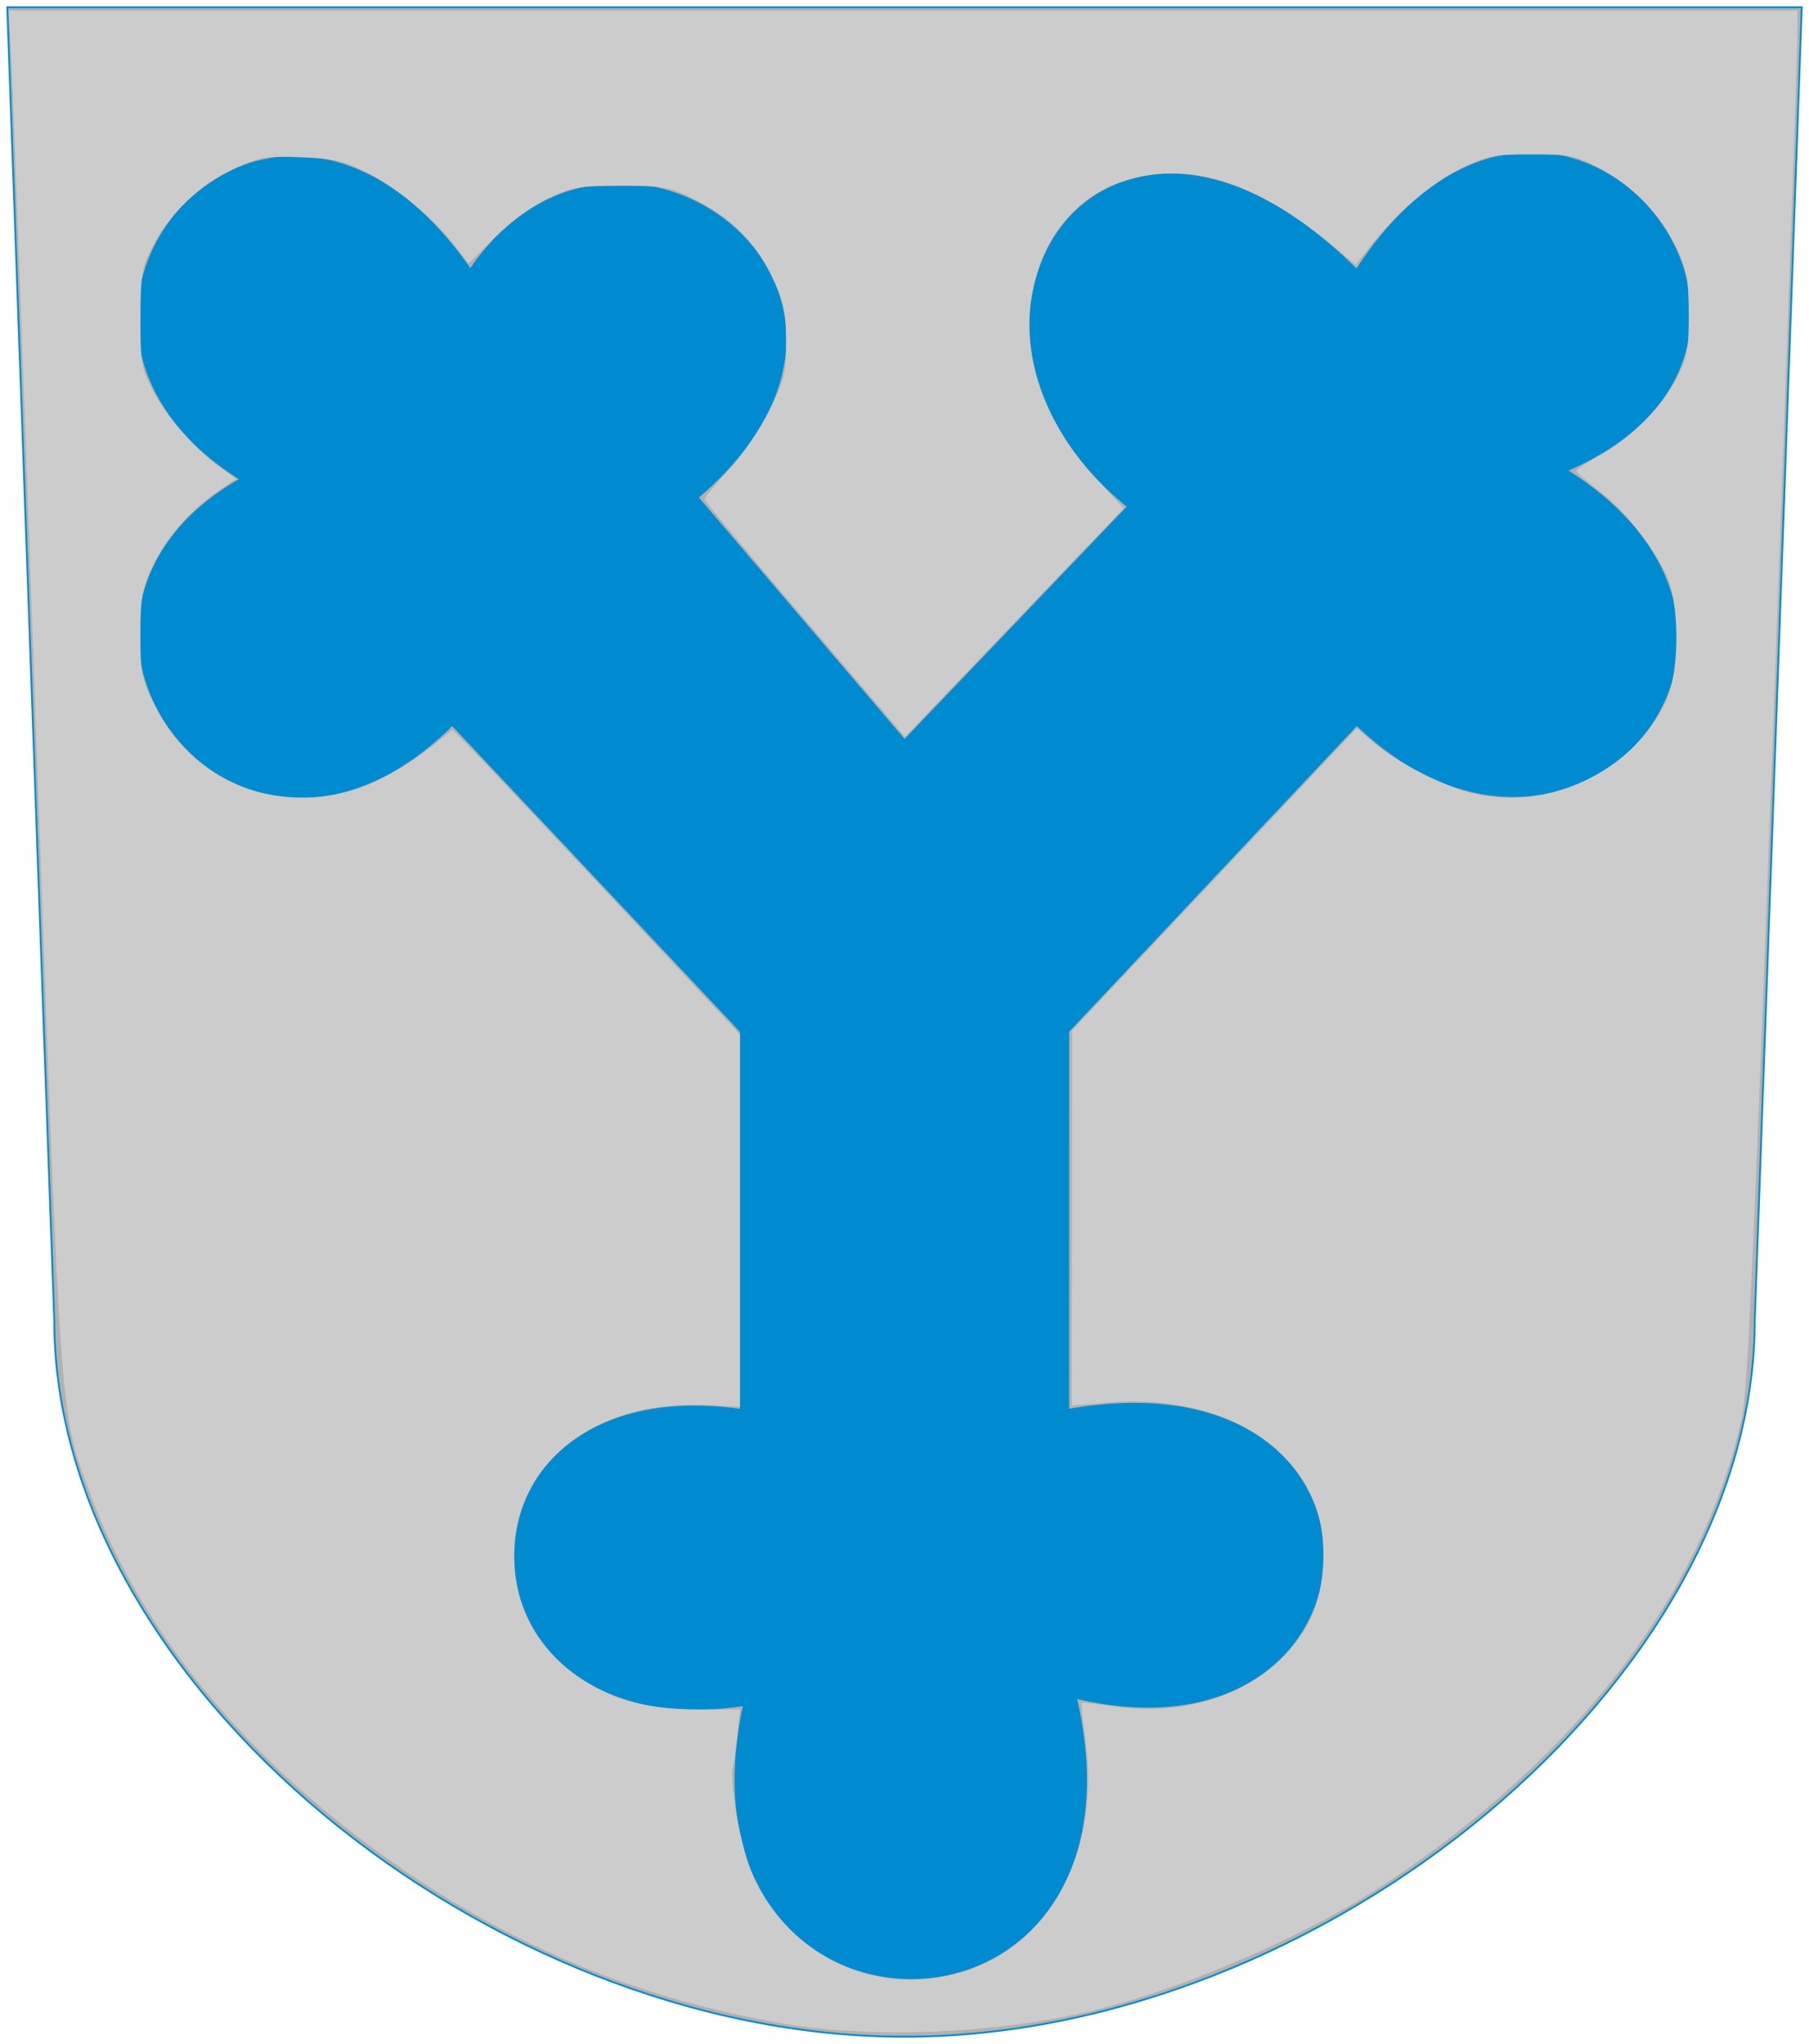 <?xml version="1.0" encoding="UTF-8" standalone="no"?>
<!-- Created with Inkscape (http://www.inkscape.org/) -->
<svg
   xmlns:dc="http://purl.org/dc/elements/1.1/"
   xmlns:cc="http://creativecommons.org/ns#"
   xmlns:rdf="http://www.w3.org/1999/02/22-rdf-syntax-ns#"
   xmlns:svg="http://www.w3.org/2000/svg"
   xmlns="http://www.w3.org/2000/svg"
   xmlns:sodipodi="http://sodipodi.sourceforge.net/DTD/sodipodi-0.dtd"
   xmlns:inkscape="http://www.inkscape.org/namespaces/inkscape"
   version="1.0"
   width="500"
   height="565"
   id="svg2"
   sodipodi:version="0.32"
   inkscape:version="0.46"
   sodipodi:docname="Ylivieska.vaakuna.svg"
   inkscape:output_extension="org.inkscape.output.svg.inkscape">
  <defs
     id="defs7">
    <inkscape:perspective
       sodipodi:type="inkscape:persp3d"
       inkscape:vp_x="0 : 282.5 : 1"
       inkscape:vp_y="0 : 1000 : 0"
       inkscape:vp_z="500 : 282.5 : 1"
       inkscape:persp3d-origin="250 : 188.33333 : 1"
       id="perspective11" />
  </defs>
  <sodipodi:namedview
     inkscape:window-height="671"
     inkscape:window-width="640"
     inkscape:pageshadow="2"
     inkscape:pageopacity="0.0"
     guidetolerance="10.0"
     gridtolerance="10.0"
     objecttolerance="10.0"
     borderopacity="1.0"
     bordercolor="#666666"
     pagecolor="#ffffff"
     id="base"
     showgrid="false"
     inkscape:zoom="0.81769912"
     inkscape:cx="250"
     inkscape:cy="281.27706"
     inkscape:window-x="92"
     inkscape:window-y="63"
     inkscape:current-layer="svg2" />
  <g
     id="layer2">
    <path
       d="M 2,2 L 498,2 L 485,365 C 485,465 365,563 250,563 C 135,563 15,465 15,365 L 2,2 z "
       style="fill:rgb(178, 176, 177);fill-opacity:1;fill-rule:evenodd;stroke:rgb(0, 139, 208);stroke-width:0.5;stroke-linecap:butt;stroke-linejoin:miter;stroke-miterlimit:4;stroke-dasharray:none;stroke-opacity:1"
       id="path2171" />
    <path
       d="M 250,205 L 312.137,140 C 250,90 305,5 375,75 C 430,-10 515,95 432.475,130 C 505,175 435,257.856 375,200 L 295,285 L 295,390 C 392.071,372.827 385.152,490 297.071,468.99 C 321.213,572.071 183.838,572.071 205.959,471.01 C 122.929,484.041 119.949,377.878 205,390 L 205,285 L 125,200 C 65,260 1.4210855e-14,170 67.02,132.475 C -5,87.98 75,-5 130,75 C 170,15 260,80 192.475,137.475 L 250,205 z "
       style="fill: rgb(0, 139, 208); fill-opacity: 1; fill-rule: evenodd; stroke: rgb(0, 139, 208); stroke-width: 1px; stroke-linecap: butt; stroke-linejoin: miter; stroke-opacity: 1;"
       id="path3061" />
  </g>
  <path
     style="opacity:1;fill:#cccccc;fill-opacity:1;stroke:none;stroke-width:0.5;stroke-linejoin:miter;stroke-miterlimit:4;stroke-dasharray:none;stroke-opacity:1"
     d="M 216.736,559.396 C 179.362,553.003 146.545,540.056 115.232,519.351 C 71.126,490.188 39.488,452.794 24.7,412.349 C 16.453,389.793 16.794,394.597 10.142,207.133 C 6.789,112.649 3.691,28.051 3.258,19.139 L 2.47,2.935 L 249.63,2.935 L 496.79,2.935 L 496.752,11.801 C 496.732,16.678 493.728,102.116 490.079,201.663 C 484.843,344.473 483.026,384.569 481.467,391.711 C 470.907,440.087 435.727,486.01 382.412,521.018 C 361.17,534.966 327.946,549.411 302.953,555.565 C 276.427,562.096 241.578,563.645 216.736,559.396 L 216.736,559.396 z M 265.737,545.173 C 290.395,537.851 304.308,511.627 299.991,480.611 C 299.251,475.293 298.789,470.835 298.965,470.704 C 299.141,470.572 303.303,471.038 308.214,471.739 C 331.832,475.112 353.736,465.182 362.296,447.22 C 366.421,438.565 366.971,425.127 363.568,416.11 C 356.2,396.586 333.815,385.473 306.317,387.686 L 296.227,388.499 L 296.272,336.661 L 296.317,284.824 L 335.66,243.059 L 375.003,201.295 L 379.753,205.361 C 386.147,210.835 399.313,217.531 407.371,219.407 C 428.262,224.273 451.642,212.974 460.53,193.714 C 464.407,185.313 464.264,165.858 460.27,158.249 C 455.594,149.342 448.596,140.72 441.898,135.612 C 438.458,132.988 435.659,130.542 435.679,130.176 C 435.699,129.809 439.07,127.588 443.169,125.24 C 451.746,120.326 459.873,111.835 463.979,103.499 C 466.34,98.704 466.819,95.829 466.777,86.707 C 466.734,77.514 466.208,74.592 463.582,68.974 C 459.204,59.607 451.849,51.799 442.762,46.872 C 435.499,42.934 434.328,42.681 423.395,42.681 C 412.712,42.681 411.088,43.01 403.585,46.701 C 395.404,50.725 385.597,59.191 378.51,68.349 L 374.734,73.227 L 368.806,68.273 C 348.992,51.717 332.007,45.485 315.616,48.758 C 299.08,52.06 288.298,63.867 285.067,82.212 C 282.213,98.41 288.87,117.124 302.83,132.152 L 310.591,140.507 L 283.639,168.639 C 268.815,184.112 255.213,198.326 253.412,200.226 L 250.138,203.68 L 222.43,171.22 C 207.191,153.367 194.723,138.403 194.723,137.967 C 194.723,137.531 197.719,133.939 201.38,129.984 C 205.072,125.996 210.11,118.598 212.692,113.374 C 216.954,104.75 217.341,103.122 217.274,94.107 C 217.209,85.486 216.689,83.224 213.093,75.929 C 208.38,66.366 201.72,59.893 191.339,54.784 C 184.981,51.655 183.131,51.335 171.487,51.359 C 159.895,51.383 157.933,51.727 151.308,54.898 C 147.017,56.952 140.97,61.406 136.742,65.626 L 129.513,72.841 L 126.443,68.768 C 120.595,61.006 110.186,52.141 102.095,48.032 C 95.052,44.455 92.531,43.847 83.211,43.477 C 73.326,43.084 71.814,43.349 64.552,46.747 C 55.179,51.134 46.967,58.946 42.264,67.95 C 39.143,73.925 38.852,75.616 38.826,87.93 C 38.8,100.343 39.063,101.886 42.237,107.913 C 46.122,115.289 53.671,123.976 60.557,128.996 L 65.196,132.377 L 59.876,136.038 C 52.333,141.227 45.764,148.895 42.02,156.879 C 39.247,162.793 38.798,165.373 38.798,175.37 C 38.798,186.155 39.097,187.586 42.978,195.32 C 50.354,210.021 63.936,219.203 80.007,220.352 C 94.241,221.371 106.63,216.657 121.681,204.495 L 125.073,201.754 L 130.454,207.212 C 133.414,210.214 151.286,229.159 170.171,249.312 L 204.506,285.955 L 204.506,337.388 L 204.506,388.821 L 195.639,388.374 C 164.554,386.804 142.136,404.322 142.136,430.182 C 142.136,444.631 149.198,457.057 161.809,464.799 C 170.912,470.387 179.546,472.513 193.205,472.531 L 204.528,472.545 L 203.804,479.577 C 203.405,483.445 202.873,487.282 202.621,488.105 C 201.375,492.172 204.789,511.133 208.07,518.37 C 218.328,540.994 242.296,552.133 265.737,545.173 L 265.737,545.173 z"
     id="path3154" />
</svg>
